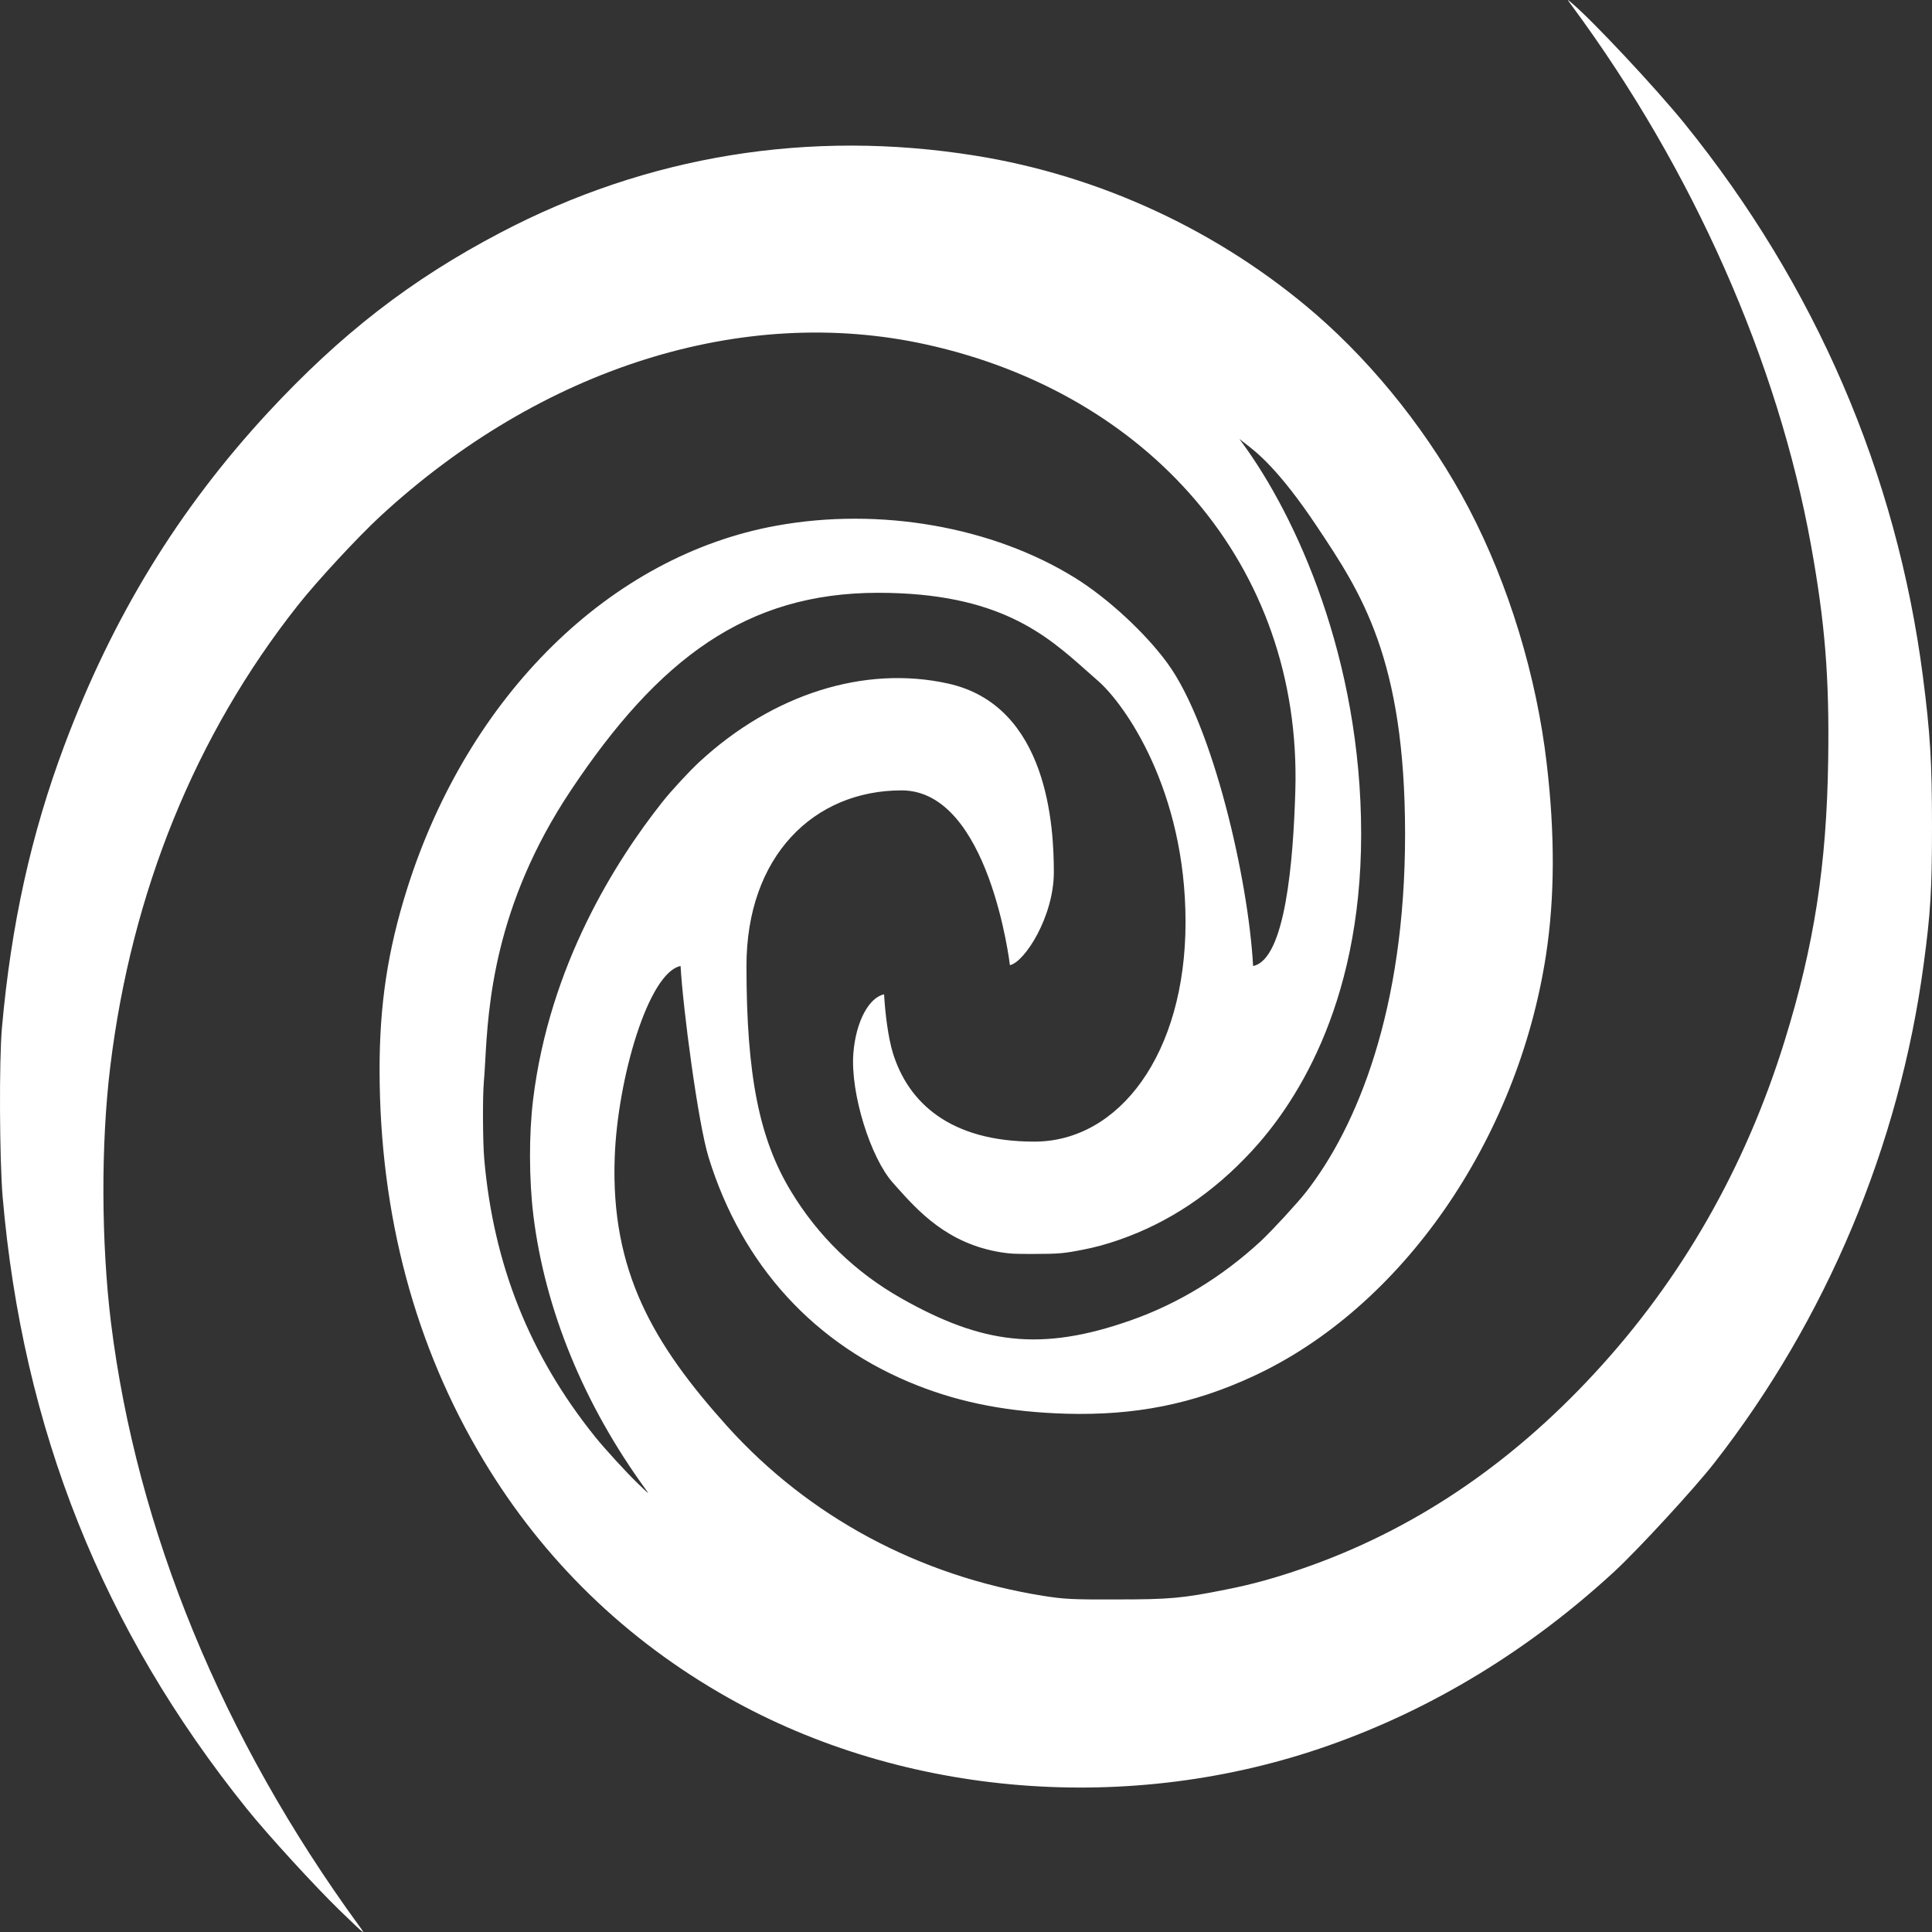 <svg width="30" height="30" viewBox="0 0 30 30" fill="none" xmlns="http://www.w3.org/2000/svg">
<rect x="0" y="0" width="30" height="30" fill="#333333" stroke="none"/>
<path fill-rule="evenodd" clip-rule="evenodd" d="M1.723 20.536C2.122 23.756 3.45 26.99 5.573 29.9C5.693 30.064 5.676 30.052 5.277 29.666C4.9 29.301 4.158 28.492 3.832 28.086C1.592 25.3 0.353 22.195 0.041 18.585C-0.008 18.005 -0.015 16.46 0.03 15.96C0.173 14.357 0.482 12.956 0.999 11.576C1.747 9.582 2.765 7.916 4.161 6.406C5.291 5.188 6.377 4.344 7.764 3.616C10.051 2.413 12.57 2.005 15.139 2.416C17.091 2.728 18.946 3.593 20.434 4.881C21.37 5.693 22.224 6.777 22.81 7.898C23.427 9.077 23.861 10.501 24.018 11.863C24.147 12.964 24.142 13.943 24.006 14.831C23.563 17.715 21.759 20.308 19.458 21.371C18.522 21.805 17.623 21.982 16.551 21.952C15.676 21.926 14.94 21.787 14.25 21.515C12.655 20.889 11.522 19.651 11.004 17.974C10.839 17.444 10.603 15.642 10.568 15C10.069 15.101 9.589 16.747 9.545 17.974C9.482 19.74 10.145 20.871 11.292 22.147C12.559 23.552 14.269 24.471 16.197 24.78C16.521 24.831 16.645 24.839 17.335 24.836C18.161 24.836 18.362 24.818 19.029 24.684C19.444 24.603 19.807 24.501 20.232 24.354C21.93 23.766 23.434 22.759 24.759 21.325C26.108 19.869 27.103 18.131 27.713 16.158C28.17 14.684 28.365 13.431 28.388 11.794C28.407 10.516 28.339 9.674 28.123 8.476C27.607 5.612 26.284 2.629 24.41 0.092C24.328 -0.02 24.328 -0.02 24.396 0.039C24.715 0.303 25.716 1.373 26.157 1.918C28.191 4.432 29.451 7.355 29.859 10.506C29.972 11.381 30 11.83 30 12.839C30 13.816 29.977 14.184 29.871 14.97C29.493 17.791 28.358 20.491 26.617 22.72C26.305 23.119 25.447 24.05 25.076 24.395C23.753 25.617 22.247 26.536 20.631 27.104C17.551 28.19 14.044 27.908 11.299 26.358C9.718 25.465 8.439 24.225 7.508 22.675C6.443 20.904 5.899 18.867 5.894 16.632C5.892 15.607 6.019 14.762 6.321 13.803C7.269 10.8 9.476 8.628 12.061 8.162C13.661 7.872 15.407 8.177 16.69 8.971C17.201 9.288 17.783 9.826 18.128 10.298C18.834 11.264 19.385 13.655 19.458 15C19.96 14.899 20.082 13.368 20.114 12.273C20.214 8.762 17.813 6.102 14.377 5.348C11.531 4.722 8.4 5.711 5.899 8.022C5.554 8.342 4.918 9.027 4.623 9.402C3.035 11.411 2.042 13.852 1.712 16.564C1.566 17.756 1.571 19.291 1.723 20.536ZM8.283 18.88C8.465 20.343 9.068 21.814 10.033 23.136C10.088 23.211 10.08 23.205 9.899 23.03C9.727 22.864 9.39 22.496 9.242 22.312C8.224 21.046 7.661 19.634 7.519 17.993C7.496 17.729 7.493 17.027 7.513 16.8C7.521 16.71 7.527 16.605 7.534 16.485C7.581 15.635 7.668 14.066 8.864 12.273C10.227 10.227 11.591 9.205 13.636 9.205C15.51 9.205 16.244 9.857 16.874 10.417C16.932 10.469 16.989 10.519 17.045 10.568C17.471 10.937 18.409 12.273 18.409 14.318C18.409 16.364 17.378 17.727 16.061 17.727C14.744 17.727 14.101 17.114 13.865 16.352C13.791 16.111 13.744 15.732 13.728 15.44C13.501 15.486 13.291 15.849 13.251 16.355C13.202 16.976 13.52 17.983 13.865 18.366C13.882 18.385 13.899 18.404 13.916 18.424C14.255 18.803 14.71 19.312 15.544 19.446C15.691 19.469 15.748 19.472 16.061 19.471C16.437 19.471 16.528 19.463 16.831 19.402C17.02 19.365 17.185 19.319 17.378 19.252C18.15 18.984 18.834 18.527 19.436 17.875C20.049 17.213 21.136 15.682 21.136 12.954C21.136 10.227 20.129 8.013 19.277 6.86C19.256 6.832 19.247 6.819 19.248 6.818C19.249 6.817 19.257 6.824 19.271 6.836C19.288 6.85 19.309 6.866 19.332 6.884C19.506 7.016 19.855 7.282 20.454 8.182C21.136 9.205 21.818 10.227 21.818 12.954C21.818 15.682 21.072 17.496 20.281 18.509C20.139 18.69 19.748 19.113 19.58 19.27C18.979 19.826 18.294 20.244 17.559 20.502C16.159 20.995 15.247 20.867 14 20.163C13.281 19.757 12.7 19.193 12.276 18.488C11.792 17.684 11.591 16.704 11.591 15C11.591 13.295 12.636 12.273 14 12.273C15.363 12.273 15.682 14.987 15.682 14.987C15.91 14.94 16.364 14.234 16.364 13.543C16.364 12.852 16.279 10.955 14.717 10.613C13.423 10.328 12 10.778 10.863 11.828C10.706 11.973 10.417 12.285 10.283 12.456C9.561 13.369 8.533 14.987 8.278 17.074C8.212 17.616 8.214 18.314 8.283 18.88Z" fill="white"/>
</svg>
